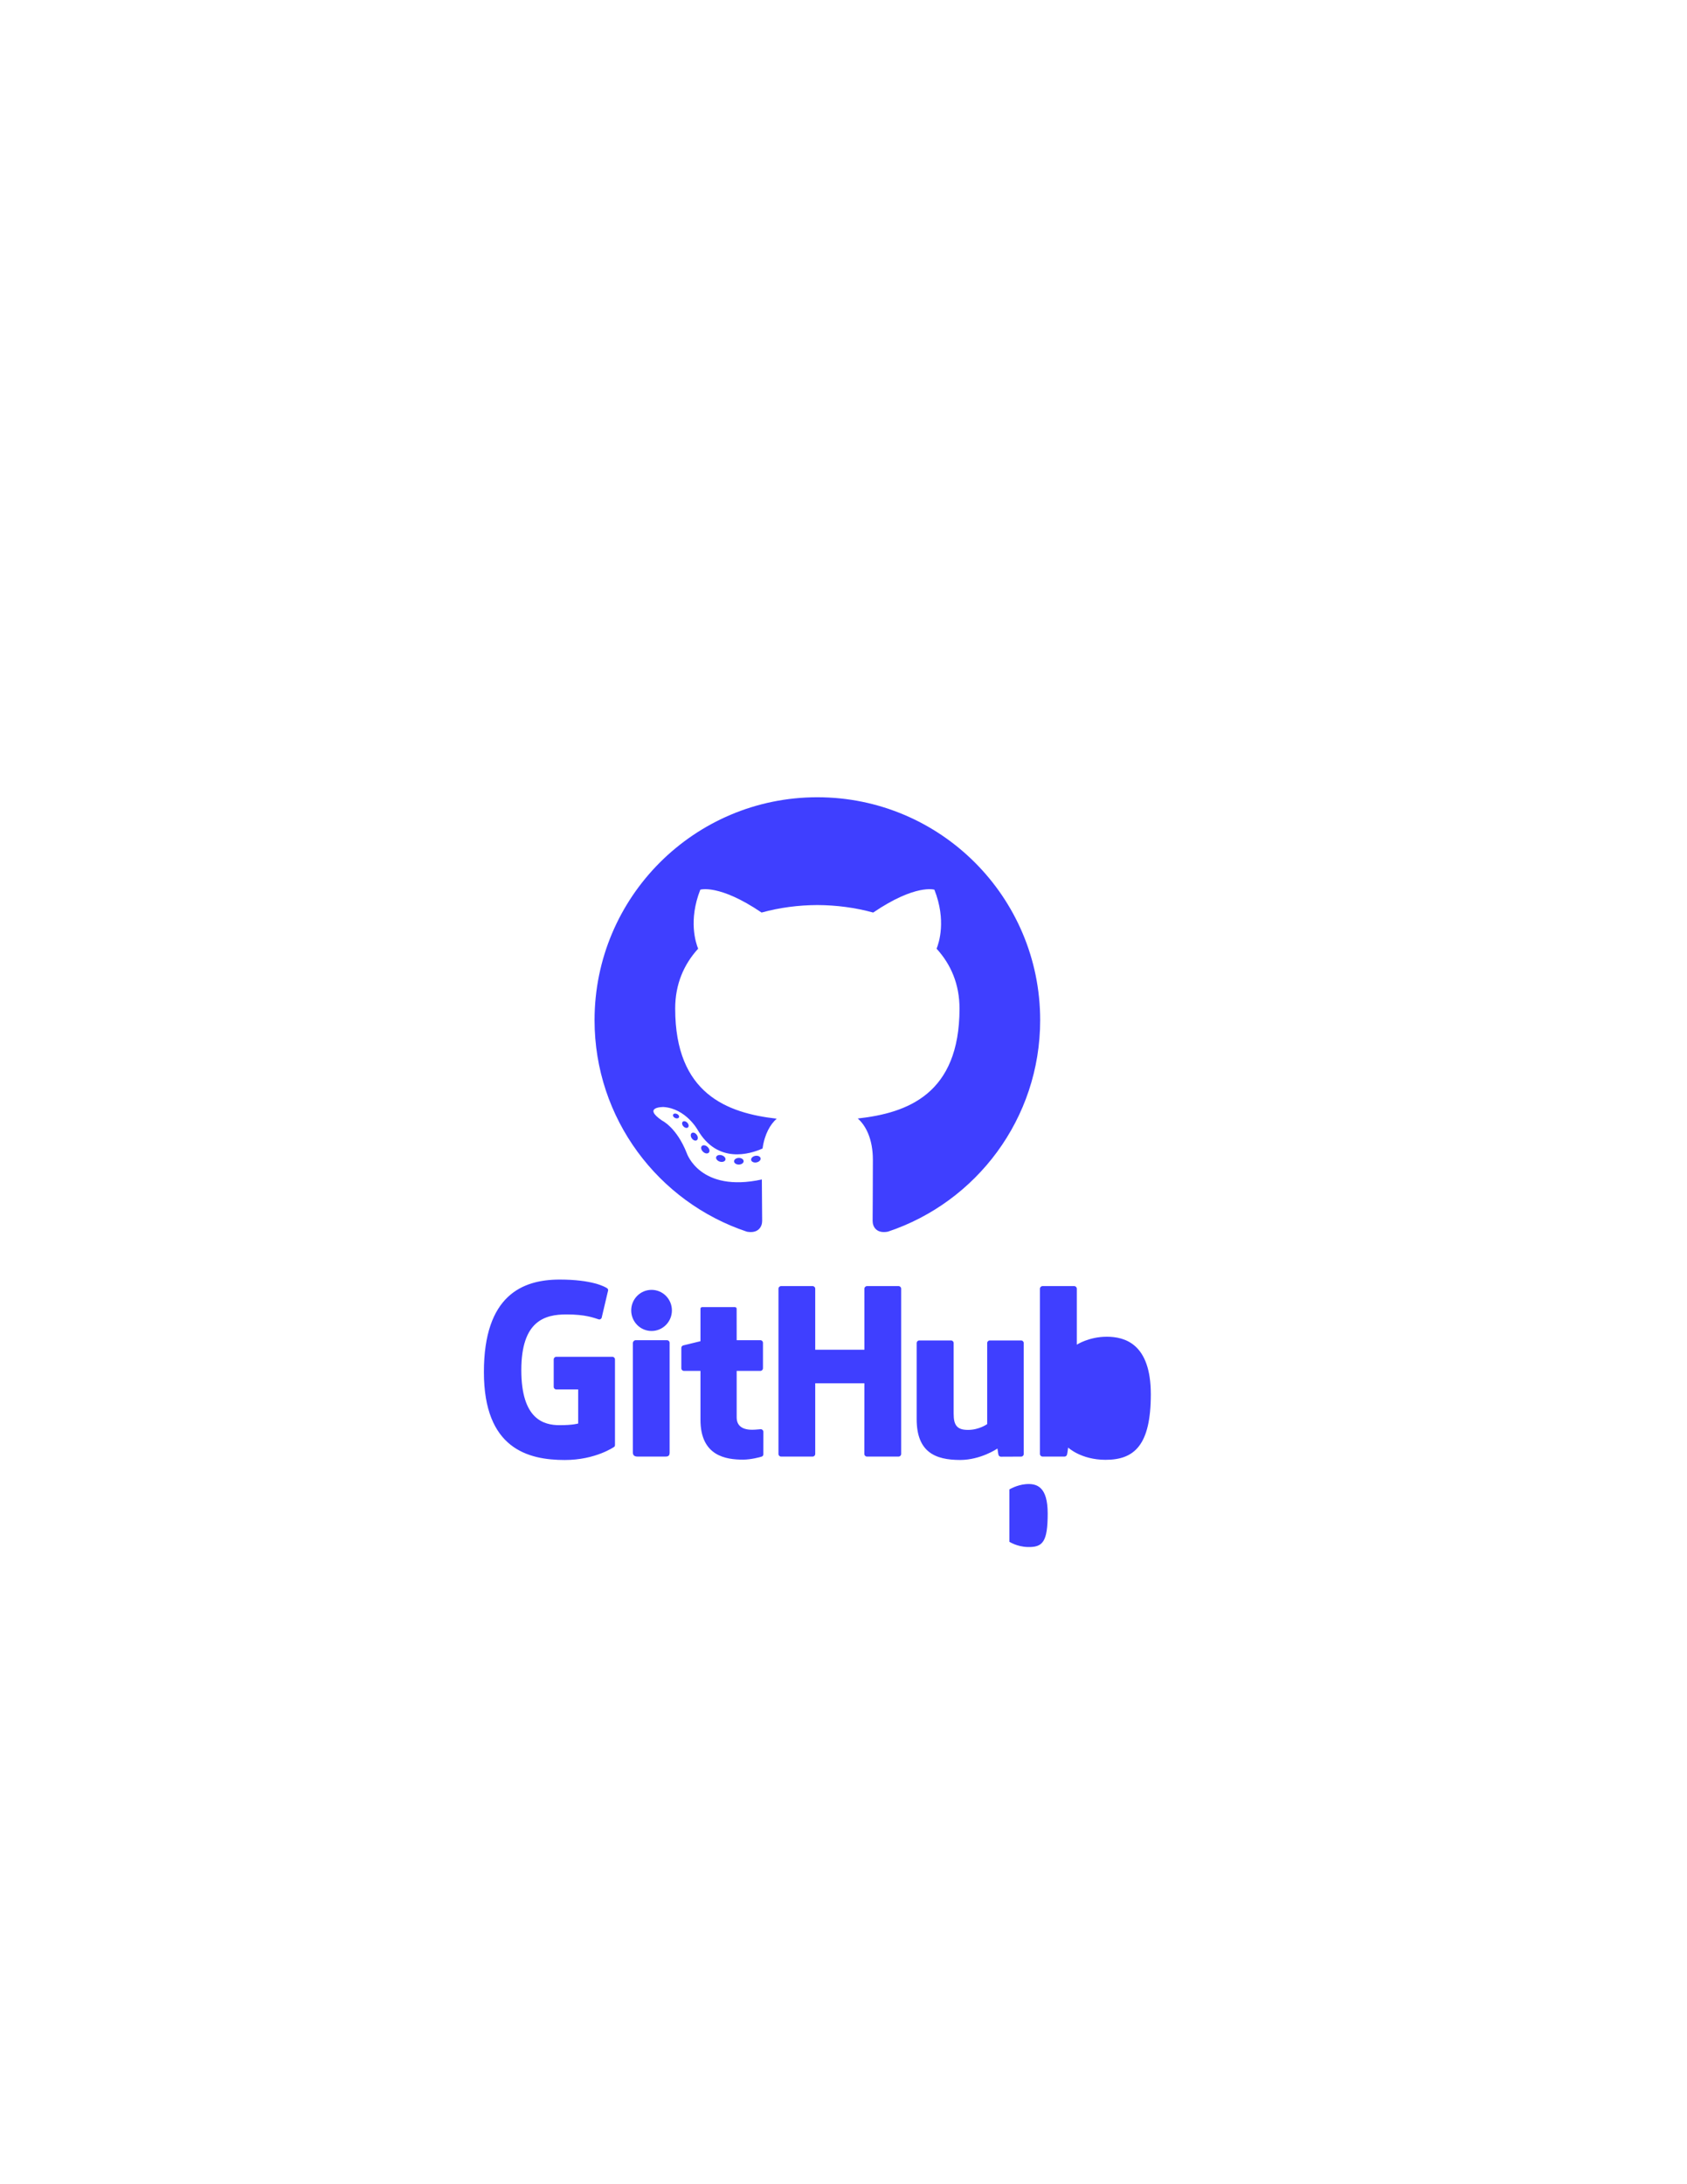 <?xml version="1.0" encoding="UTF-8"?>
<!DOCTYPE svg PUBLIC "-//W3C//DTD SVG 1.1//EN" "http://www.w3.org/Graphics/SVG/1.1/DTD/svg11.dtd">
<!-- Creator: CorelDRAW 2021 (64-Bit) -->
<svg xmlns="http://www.w3.org/2000/svg" xml:space="preserve" width="8.5in" height="11in" version="1.1" style="shape-rendering:geometricPrecision; text-rendering:geometricPrecision; image-rendering:optimizeQuality; fill-rule:evenodd; clip-rule:evenodd"
viewBox="0 0 8500 11000"
 xmlns:xlink="http://www.w3.org/1999/xlink"
 xmlns:xodm="http://www.corel.com/coreldraw/odm/2003">
 <defs>
  <style type="text/css">
   <![CDATA[
    .fil0 {fill:#3F3FFF}
    .fil1 {fill:#3F3FFF;fill-rule:nonzero}
   ]]>
  </style>
 </defs>
 <g id="Layer_x0020_1">
  <g id="github.svg">
   <g>
    <path class="fil0" d="M4118.33 4015.11c-619.93,0 -1122.67,502.61 -1122.67,1122.67 0,496.01 321.67,916.84 767.75,1065.28 56.1,10.4 76.71,-24.35 76.71,-54.02 0,-26.76 -1.06,-115.21 -1.53,-208.99 -312.35,67.9 -378.24,-132.46 -378.24,-132.46 -51.06,-129.78 -124.66,-164.29 -124.66,-164.29 -101.85,-69.67 7.65,-68.24 7.65,-68.24 112.76,7.92 172.13,115.71 172.13,115.71 100.11,171.63 262.64,121.99 326.68,93.31 10.11,-72.57 39.19,-122.12 71.3,-150.15 -249.37,-28.37 -511.5,-124.65 -511.5,-554.83 0,-122.57 43.86,-222.71 115.69,-301.35 -11.66,-28.29 -50.08,-142.49 10.87,-297.13 0,0 94.26,-30.13 308.74,115.13 89.59,-24.89 185.64,-37.37 281.03,-37.79 95.42,0.45 191.52,12.93 281.24,37.79 214.27,-145.24 308.42,-115.11 308.42,-115.11 61.11,154.63 22.69,268.81 11.03,297.13 71.99,78.58 115.53,178.75 115.53,301.35 0,431.18 -262.64,526.12 -512.64,553.88 40.27,34.83 76.16,103.18 76.16,207.94 0,150.2 -1.27,271.08 -1.27,308.05 0,29.82 20.21,64.86 77.11,53.83 445.85,-148.62 767.09,-569.29 767.09,-1065.15 0.05,-619.93 -502.59,-1122.56 -1122.62,-1122.56z"/>
    <path class="fil1" d="M3420.89 5626.99c-2.5,5.59 -11.29,7.26 -19.26,3.43 -8.18,-3.69 -12.72,-11.27 -10.08,-16.89 2.38,-5.7 11.19,-7.31 19.34,-3.48 8.18,3.69 12.83,11.35 10.03,16.94l-0.03 0zm-13.83 -10.24m59.3 61.01c-5.36,4.93 -15.83,2.64 -22.96,-5.23 -7.34,-7.84 -8.71,-18.31 -3.28,-23.33 5.49,-4.96 15.65,-2.64 22.96,5.2 7.39,7.91 8.84,18.28 3.25,23.33l0.03 0.03zm-10.71 -11.53m54.96 76.13c-6.86,4.8 -18.13,0.32 -25.07,-9.68 -6.91,-9.95 -6.91,-21.91 0.13,-26.73 6.97,-4.8 18.05,-0.48 25.07,9.42 6.91,10.16 6.91,22.17 -0.13,27.02l0 -0.03zm0 0m60.64 62.49c-6.15,6.78 -19.26,4.96 -28.84,-4.3 -9.81,-9.05 -12.53,-21.9 -6.39,-28.68 6.26,-6.78 19.42,-4.88 29.08,4.3 9.76,9.02 12.72,21.9 6.15,28.66l0 0.03zm0 0m83.7 36.26c-2.74,8.81 -15.36,12.8 -28.08,9.08 -12.72,-3.85 -21,-14.15 -18.47,-23.01 2.64,-8.87 15.36,-13.01 28.16,-9.02 12.67,3.8 20.98,13.98 18.37,22.96l0.03 0zm0 0m91.83 6.73c0.34,9.24 -10.45,16.94 -23.8,17.1 -13.41,0.32 -24.28,-7.18 -24.44,-16.31 0,-9.34 10.56,-16.94 23.96,-17.15 13.35,-0.26 24.28,7.18 24.28,16.36zm0 0m85.5 -14.54c1.58,9.02 -7.65,18.31 -20.93,20.77 -13.04,2.43 -25.07,-3.17 -26.76,-12.14 -1.58,-9.24 7.84,-18.47 20.85,-20.9 13.28,-2.32 25.15,3.11 26.84,12.3l0 -0.02zm0 0z"/>
   </g>
   <path class="fil1" d="M3085.37 6833.07l-282.35 0c-7.28,-0 -13.19,5.91 -13.19,13.19l0 138.06c0,7.29 5.91,13.2 13.2,13.2l110.11 0 0 171.52c0,0 -24.73,8.44 -93.15,8.44 -80.64,0 -193.34,-29.45 -193.34,-277.28 0,-247.86 117.37,-280.5 227.57,-280.5 95.37,0 136.43,16.78 162.6,24.88 8.18,2.48 15.83,-5.7 15.83,-12.98l31.48 -133.39c0,-0.11 0,-0.21 0,-0.32 0,-3.94 -1.89,-7.65 -5.07,-9.98 -10.63,-7.6 -75.39,-43.8 -239.02,-43.8 -188.52,0 -381.89,80.17 -381.89,465.74 0,385.53 221.39,442.97 407.96,442.97 154.48,0 248.18,-66.02 248.18,-66.02 3.85,-2.11 4.28,-7.52 4.28,-10.03l0 -430.54c0,-7.28 -5.91,-13.19 -13.19,-13.19l-0 0.03zm1442.12 -356.03l-159.01 0c-7.27,0.03 -13.14,5.93 -13.14,13.19 0,0.03 0,0.06 0,0.08l0.05 307.26 -247.83 0 0 -307.26c0,-0.03 0,-0.06 0,-0.08 0,-7.26 -5.86,-13.15 -13.12,-13.19l-158.99 0c-7.26,0.03 -13.14,5.93 -13.14,13.19 0,0.03 0,0.06 0,0.08l0 832.01c0,7.31 5.91,13.28 13.14,13.28l158.98 0c7.26,-0.04 13.12,-5.94 13.12,-13.19 0,-0.04 0,-0.07 0,-0.11l0 -355.87 247.83 0 -0.42 355.87c0,7.34 5.91,13.3 13.19,13.3l159.33 0c7.26,-0.04 13.11,-5.94 13.11,-13.19 0,-0.04 0,-0.07 0,-0.11l0 -832.01c0,-7.34 -5.8,-13.25 -13.11,-13.25l0 0zm-1244.61 18.92c-56.57,0 -102.49,46.26 -102.49,103.52 0,57.18 45.91,103.57 102.49,103.57 56.63,0 102.52,-46.39 102.52,-103.57 0,-57.26 -45.92,-103.52 -102.52,-103.52zm78 253.54l-158.48 0c-7.28,0 -13.78,7.49 -13.78,14.78l0 550.24c0,16.18 10.08,20.98 23.11,20.98l142.76 -0c15.7,0 19.53,-7.7 19.53,-21.24l0 -167.46 0 -384.02c0,-0.02 0,-0.04 0,-0.06 0,-7.26 -5.88,-13.17 -13.14,-13.19l-0 -0.02zm1783.98 1.24l-157.8 0c-7.24,0.06 -13.09,5.94 -13.09,13.19 0,0.03 0,0.07 0,0.11l0 407.96c0,0 -40.11,29.29 -96.98,29.29 -56.87,0 -71.96,-25.78 -71.96,-81.49l0 -355.76c0,-0.04 0,-0.07 0,-0.11 0,-7.26 -5.86,-13.15 -13.12,-13.2l-160.12 0c-7.28,0.06 -13.14,5.97 -13.14,13.24 0,0.02 0,0.04 0,0.06l0 382.68c0,165.45 92.22,205.93 219.07,205.93 104.07,0 187.99,-57.52 187.99,-57.52 0,0 3.96,30.35 5.81,33.91 1.85,3.59 6.52,7.2 11.61,7.2l101.85 -0.45c7.3,-0.03 13.19,-5.95 13.19,-13.25 0,-0.02 0,-0.04 0,-0.05l-0.08 -558.53c-0.03,-7.28 -5.91,-13.19 -13.19,-13.24l-0.05 0.03zm431.23 -18.68c-89.61,0 -150.57,39.98 -150.57,39.98l0 -281.74c0,-0.03 0,-0.06 0,-0.08 0,-7.26 -5.86,-13.15 -13.12,-13.2l-159.41 0c0,-0 0,-0 0,-0 -7.29,0 -13.2,5.91 -13.2,13.2 0,0.02 0,0.05 0,0.08l0 832.01c0,0.02 0,0.05 0,0.08 0,7.28 5.91,13.19 13.2,13.19 0,0 0,0 0,0l110.61 0c5.02,0 8.76,-2.56 11.53,-7.07 2.72,-4.48 6.7,-38.37 6.7,-38.37 0,0 65.18,61.75 188.62,61.75 144.87,0 227.99,-73.46 227.99,-329.9 0,-256.44 -132.73,-289.95 -222.4,-289.95l0.03 0.03zm-398.56 1059c-54.7,-1.67 -91.83,-26.5 -91.83,-26.5l0 -263.48c0,0 36.63,-22.43 81.54,-26.5 56.81,-5.09 111.57,12.09 111.57,147.61 0,142.94 -24.67,171.15 -101.25,168.83l-0.03 0.03zm-1344.33 -593.36c-6.94,0 -24.72,2.82 -43.01,2.82 -58.58,0 -78.45,-27.23 -78.45,-62.48l0 -233.96 119.28 0c0,0 0,0 0,0 7.29,0 13.2,-5.91 13.2,-13.2 0,-0.03 0,-0.07 0,-0.11l0 -128.14c0,-0.01 0,-0.04 0,-0.05 0,-7.29 -5.91,-13.19 -13.2,-13.19 0,0 0,0 0,0l-119.28 0 -0.19 -157.54c0,-5.99 -3.06,-8.97 -9.97,-8.97l-162.55 0c-6.28,0 -9.69,2.8 -9.69,8.84l0 162.81c0,0 -81.46,19.66 -86.95,21.24 -5.63,1.64 -9.5,6.8 -9.5,12.66l0 102.31c0,0.03 0,0.06 0,0.08 0,7.26 5.86,13.15 13.12,13.2l83.33 0 0 246.15c0,182.87 128.24,200.81 214.8,200.81 39.5,0 86.81,-12.67 94.63,-15.57 4.75,-1.77 7.47,-6.65 7.47,-11.95l0.11 -112.55c-0.11,-7.24 -5.94,-13.1 -13.19,-13.24l0.05 0.03z"/>
  </g>
 </g>
</svg>
